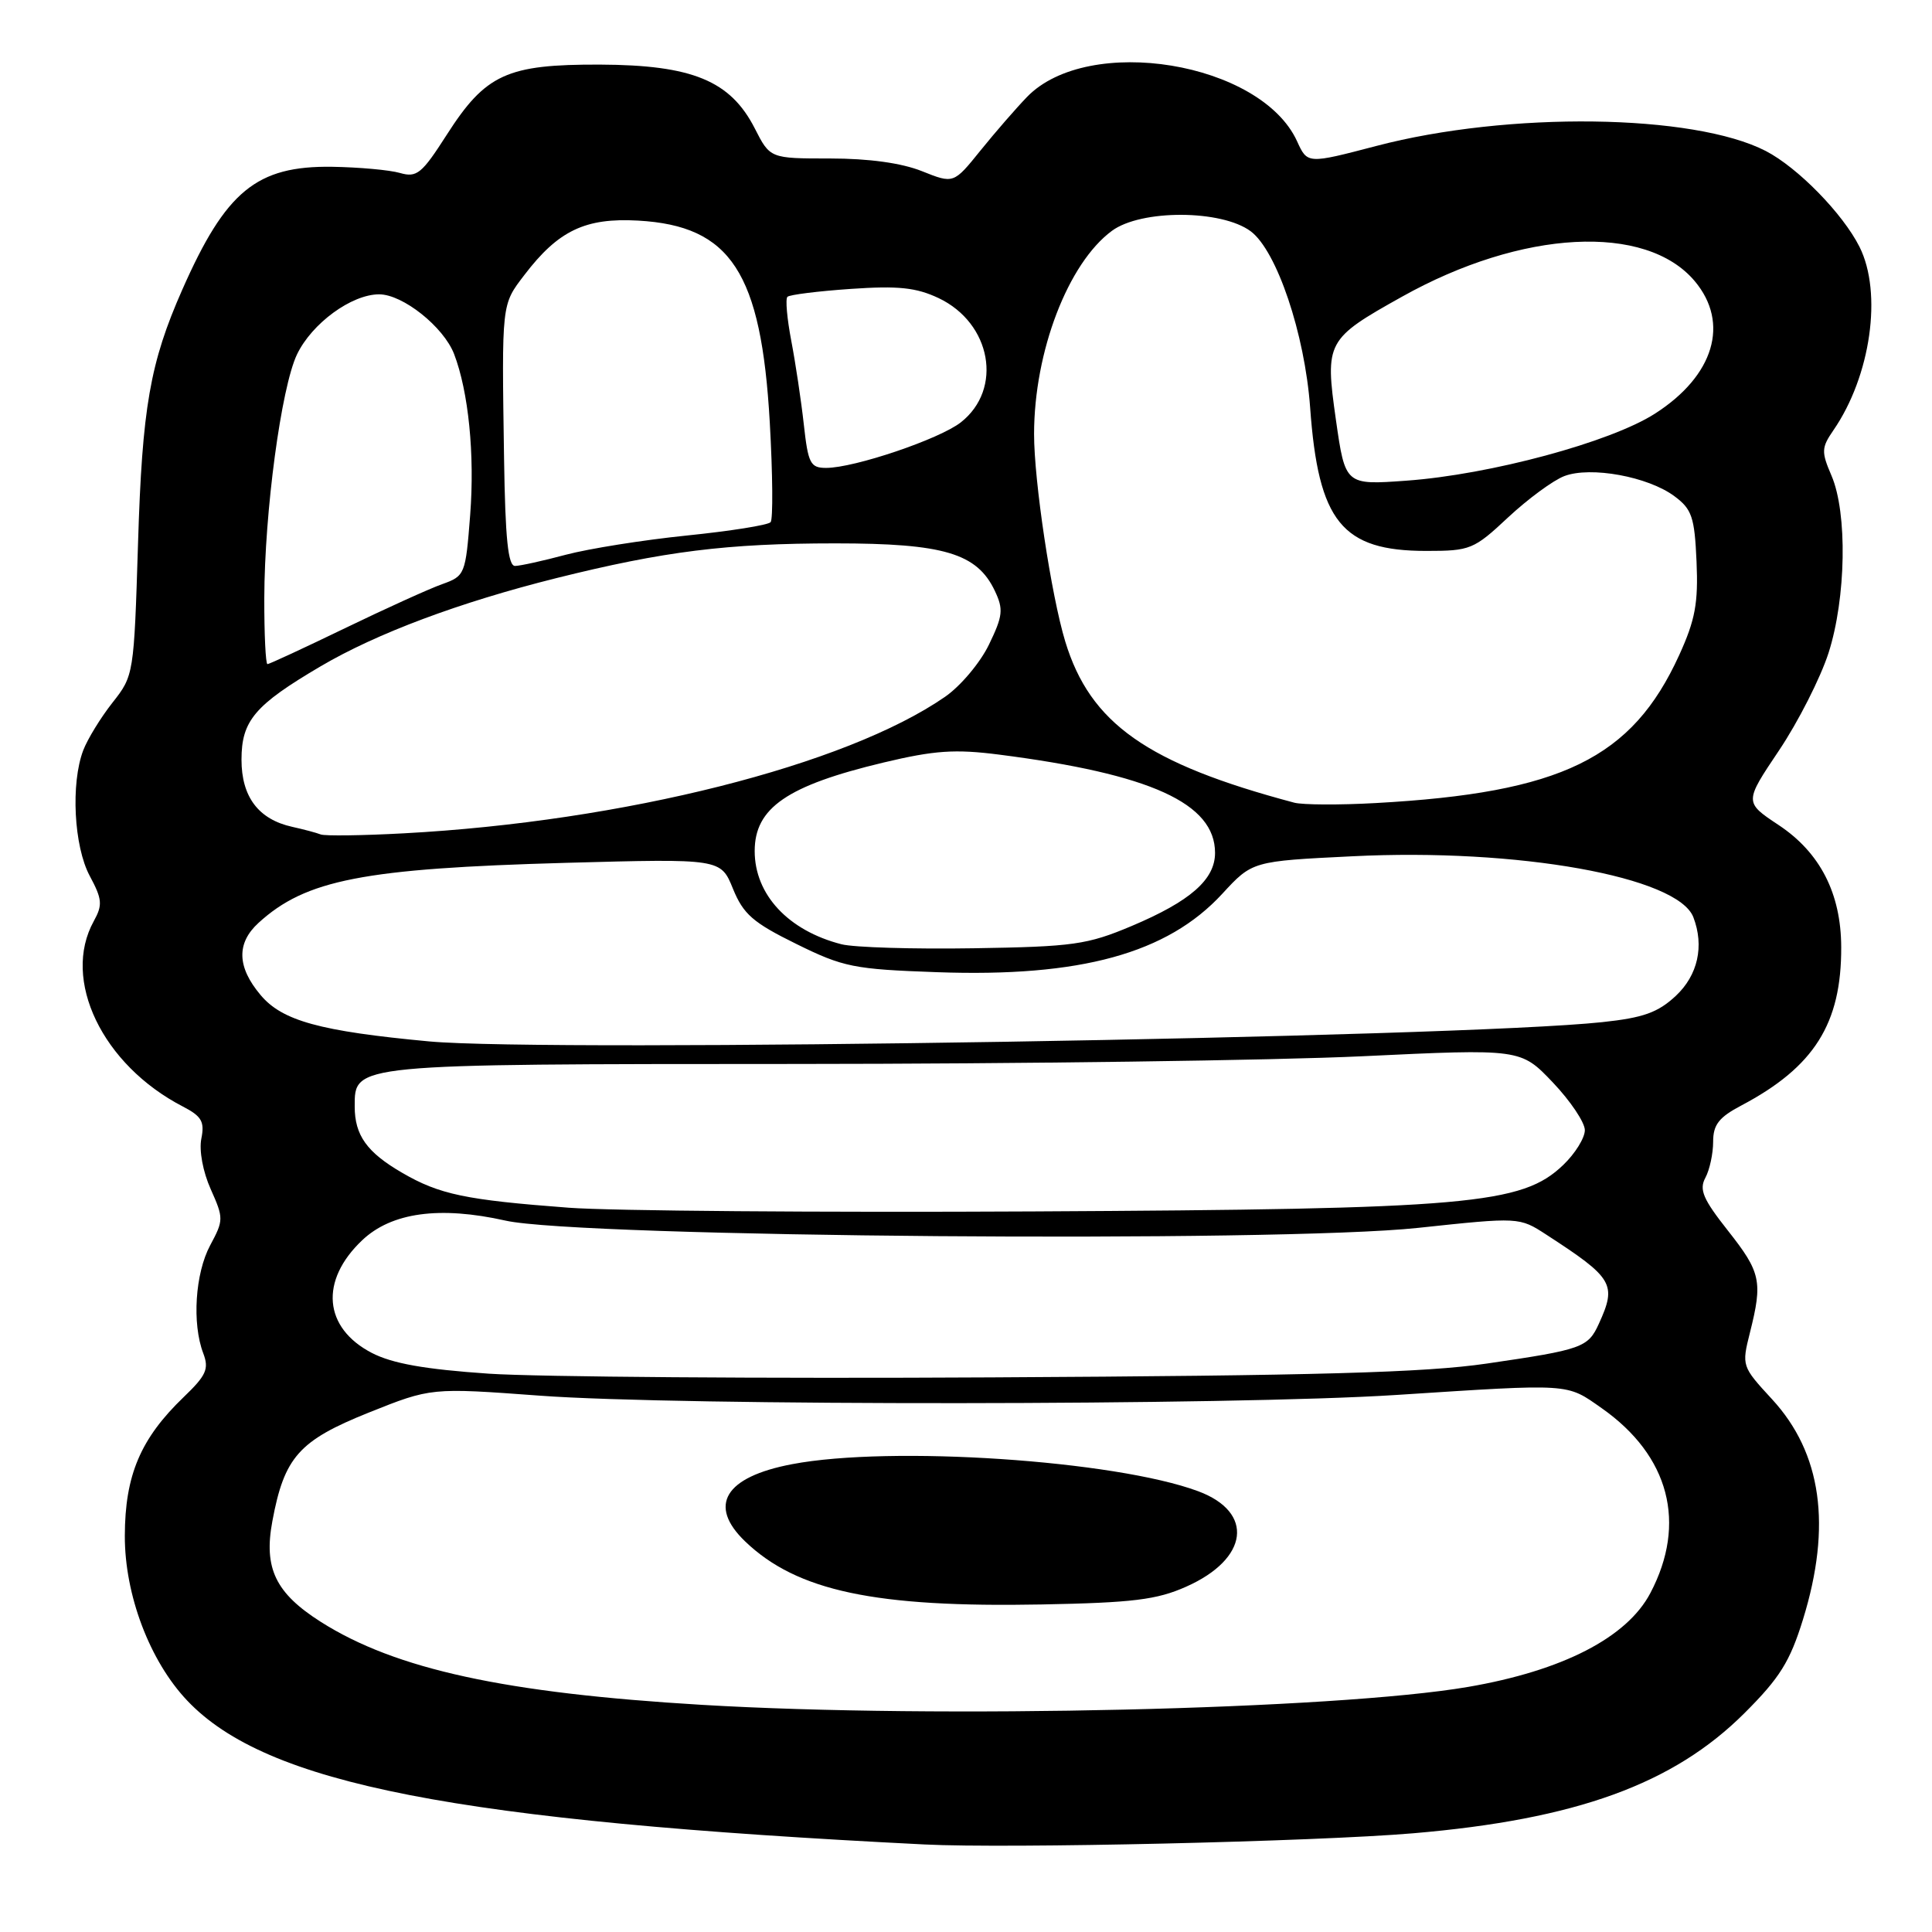 <?xml version="1.0" encoding="UTF-8" standalone="no"?>
<!DOCTYPE svg PUBLIC "-//W3C//DTD SVG 1.1//EN" "http://www.w3.org/Graphics/SVG/1.1/DTD/svg11.dtd" >
<svg xmlns="http://www.w3.org/2000/svg" xmlns:xlink="http://www.w3.org/1999/xlink" version="1.1" viewBox="0 0 256 256">
 <g >
 <path fill="currentColor"
d=" M 187.25 242.92 C 208.85 241.08 221.72 236.41 231.16 226.99 C 235.83 222.33 237.18 220.17 238.91 214.57 C 242.74 202.16 241.38 192.54 234.80 185.40 C 230.79 181.05 230.77 180.98 231.88 176.56 C 233.58 169.80 233.32 168.59 228.97 163.08 C 225.67 158.90 225.12 157.64 225.97 156.06 C 226.54 155.00 227.00 152.85 227.00 151.29 C 227.00 149.03 227.76 148.05 230.74 146.48 C 240.39 141.38 244.01 135.64 243.97 125.50 C 243.95 118.38 241.17 112.97 235.69 109.33 C 231.12 106.30 231.12 106.30 235.74 99.42 C 238.28 95.63 241.22 89.83 242.29 86.52 C 244.62 79.25 244.81 67.97 242.68 63.02 C 241.32 59.86 241.35 59.32 242.93 57.02 C 247.89 49.83 249.46 38.80 246.39 32.70 C 244.17 28.29 238.21 22.20 233.98 20.01 C 224.41 15.07 199.87 14.75 182.37 19.34 C 173.24 21.73 173.24 21.73 171.87 18.72 C 167.08 8.22 144.22 4.46 136.09 12.84 C 134.67 14.31 131.89 17.50 129.93 19.93 C 126.36 24.36 126.36 24.36 122.16 22.68 C 119.46 21.60 115.12 21.00 110.00 21.00 C 102.04 21.00 102.04 21.00 100.01 17.01 C 96.78 10.69 91.73 8.61 79.50 8.56 C 67.17 8.52 64.35 9.81 59.19 17.87 C 55.89 23.02 55.24 23.56 53.00 22.92 C 51.62 22.52 47.58 22.16 44.00 22.10 C 34.00 21.96 29.92 25.31 24.15 38.39 C 19.87 48.08 18.84 54.00 18.29 72.00 C 17.75 89.36 17.73 89.53 14.90 93.11 C 13.34 95.09 11.60 97.93 11.03 99.42 C 9.36 103.81 9.79 112.14 11.89 116.06 C 13.55 119.15 13.61 119.91 12.43 122.05 C 8.13 129.81 13.56 141.10 24.23 146.62 C 26.72 147.91 27.13 148.62 26.68 150.87 C 26.36 152.44 26.89 155.27 27.92 157.57 C 29.64 161.42 29.64 161.68 27.85 165.01 C 25.86 168.73 25.43 175.37 26.93 179.31 C 27.72 181.39 27.34 182.24 24.34 185.12 C 18.62 190.62 16.56 195.47 16.54 203.50 C 16.52 211.34 19.84 220.10 24.81 225.34 C 35.30 236.41 60.33 241.29 122.50 244.40 C 133.56 244.96 174.33 244.02 187.25 242.92 Z  M 93.00 225.90 C 66.95 224.35 52.42 221.19 42.53 214.92 C 36.51 211.10 34.92 207.80 36.09 201.56 C 37.67 193.07 39.61 190.89 48.85 187.18 C 57.12 183.87 57.12 183.87 71.50 184.93 C 89.89 186.30 163.46 186.24 185.00 184.84 C 208.39 183.33 207.50 183.27 212.26 186.61 C 221.20 192.90 223.55 201.85 218.68 211.09 C 215.58 216.99 207.04 221.38 194.50 223.53 C 177.02 226.52 124.21 227.76 93.00 225.90 Z  M 157.16 210.25 C 165.47 206.57 166.25 200.37 158.75 197.59 C 147.72 193.50 118.05 191.52 104.96 194.01 C 96.03 195.70 93.75 199.47 98.75 204.26 C 105.60 210.82 115.95 213.02 138.00 212.60 C 150.08 212.37 153.28 211.98 157.16 210.25 Z  M 64.77 182.02 C 56.30 181.44 52.00 180.68 49.27 179.27 C 42.87 175.95 42.33 169.70 47.99 164.34 C 51.88 160.65 58.26 159.78 67.00 161.74 C 76.82 163.95 169.35 164.69 187.90 162.70 C 201.31 161.27 201.31 161.27 204.90 163.60 C 213.78 169.36 214.25 170.16 211.86 175.40 C 210.42 178.56 209.67 178.83 197.00 180.68 C 188.80 181.88 174.46 182.28 131.50 182.51 C 101.25 182.68 71.22 182.45 64.77 182.02 Z  M 75.37 160.03 C 61.70 159.00 58.23 158.28 53.27 155.39 C 48.62 152.69 47.00 150.43 47.00 146.62 C 47.00 140.95 46.51 141.00 105.47 140.98 C 135.19 140.97 168.95 140.51 180.50 139.96 C 201.50 138.96 201.50 138.96 205.75 143.42 C 208.09 145.88 210.00 148.73 210.00 149.75 C 210.00 150.78 208.71 152.86 207.13 154.37 C 201.67 159.60 194.65 160.22 137.00 160.52 C 108.67 160.67 80.94 160.45 75.37 160.03 Z  M 56.84 137.99 C 42.39 136.64 37.40 135.26 34.54 131.86 C 31.40 128.14 31.31 124.98 34.25 122.29 C 40.51 116.57 48.14 115.08 75.00 114.33 C 95.50 113.77 95.50 113.77 97.12 117.76 C 98.50 121.14 99.77 122.25 105.50 125.07 C 111.76 128.16 113.13 128.43 124.16 128.82 C 143.16 129.50 154.67 126.34 161.95 118.44 C 165.94 114.11 165.94 114.11 179.22 113.46 C 201.10 112.37 222.32 116.17 224.38 121.54 C 225.84 125.35 224.98 129.22 222.05 131.96 C 219.68 134.17 217.75 134.86 212.30 135.44 C 193.11 137.49 72.62 139.47 56.84 137.99 Z  M 111.50 125.12 C 104.44 123.31 100.00 118.54 100.00 112.77 C 100.00 107.05 104.30 104.09 117.07 101.04 C 123.82 99.43 126.53 99.24 132.39 99.99 C 152.46 102.56 161.00 106.44 161.00 113.01 C 161.00 116.55 157.72 119.42 149.95 122.70 C 144.06 125.18 142.24 125.44 129.00 125.65 C 121.03 125.78 113.15 125.54 111.50 125.12 Z  M 42.50 110.57 C 41.95 110.35 40.25 109.90 38.72 109.56 C 34.25 108.57 32.00 105.59 32.00 100.66 C 32.00 95.49 33.75 93.43 42.50 88.28 C 49.94 83.91 60.87 79.82 73.69 76.61 C 88.01 73.04 96.32 72.00 110.69 72.00 C 125.06 72.00 129.46 73.31 131.82 78.29 C 132.98 80.74 132.89 81.60 131.04 85.42 C 129.88 87.82 127.26 90.93 125.21 92.34 C 112.08 101.42 82.58 108.86 53.50 110.42 C 48.00 110.72 43.05 110.78 42.50 110.57 Z  M 171.50 106.36 C 151.98 101.17 144.46 95.87 141.15 85.00 C 139.29 78.87 137.01 63.71 137.02 57.50 C 137.03 46.58 141.52 34.88 147.33 30.59 C 151.20 27.73 161.87 27.77 165.73 30.65 C 169.18 33.23 172.89 44.22 173.60 54.00 C 174.69 69.14 177.82 73.00 188.99 73.00 C 194.82 73.00 195.29 72.81 199.84 68.55 C 202.46 66.11 205.81 63.64 207.29 63.08 C 210.77 61.76 218.38 63.15 221.87 65.75 C 224.19 67.47 224.54 68.51 224.80 74.41 C 225.04 79.91 224.63 82.14 222.50 86.81 C 216.25 100.50 206.92 105.05 182.27 106.41 C 177.45 106.68 172.60 106.65 171.50 106.36 Z  M 35.02 79.25 C 35.05 67.83 37.26 51.36 39.35 46.97 C 41.32 42.85 46.58 39.00 50.24 39.00 C 53.37 39.00 58.78 43.31 60.17 46.91 C 62.08 51.89 62.92 60.24 62.30 68.24 C 61.69 76.12 61.61 76.32 58.60 77.40 C 56.90 78.00 51.09 80.64 45.69 83.25 C 40.29 85.86 35.68 88.00 35.44 88.00 C 35.20 88.00 35.01 84.06 35.02 79.25 Z  M 66.79 60.75 C 66.48 40.06 66.44 40.42 69.48 36.44 C 73.97 30.55 77.55 28.84 84.54 29.23 C 96.84 29.92 100.87 36.09 102.00 55.97 C 102.39 62.86 102.44 68.81 102.11 69.19 C 101.77 69.58 96.78 70.37 91.00 70.96 C 85.22 71.55 78.03 72.70 75.00 73.50 C 71.97 74.31 68.94 74.98 68.25 74.99 C 67.32 75.00 66.95 71.38 66.79 60.75 Z  M 177.01 55.59 C 175.55 45.29 175.75 44.91 185.80 39.30 C 201.66 30.43 218.09 29.56 224.56 37.25 C 229.22 42.80 227.13 49.79 219.29 54.81 C 213.40 58.59 197.46 62.89 186.37 63.69 C 178.25 64.28 178.25 64.28 177.01 55.59 Z  M 106.51 56.25 C 106.16 53.09 105.41 48.10 104.85 45.17 C 104.29 42.24 104.05 39.61 104.34 39.33 C 104.62 39.05 108.40 38.58 112.75 38.28 C 119.04 37.85 121.40 38.10 124.37 39.50 C 131.36 42.82 132.93 51.55 127.32 55.96 C 124.50 58.18 113.21 62.00 109.47 62.00 C 107.38 62.00 107.08 61.42 106.51 56.25 Z "/>
</g>
</svg>